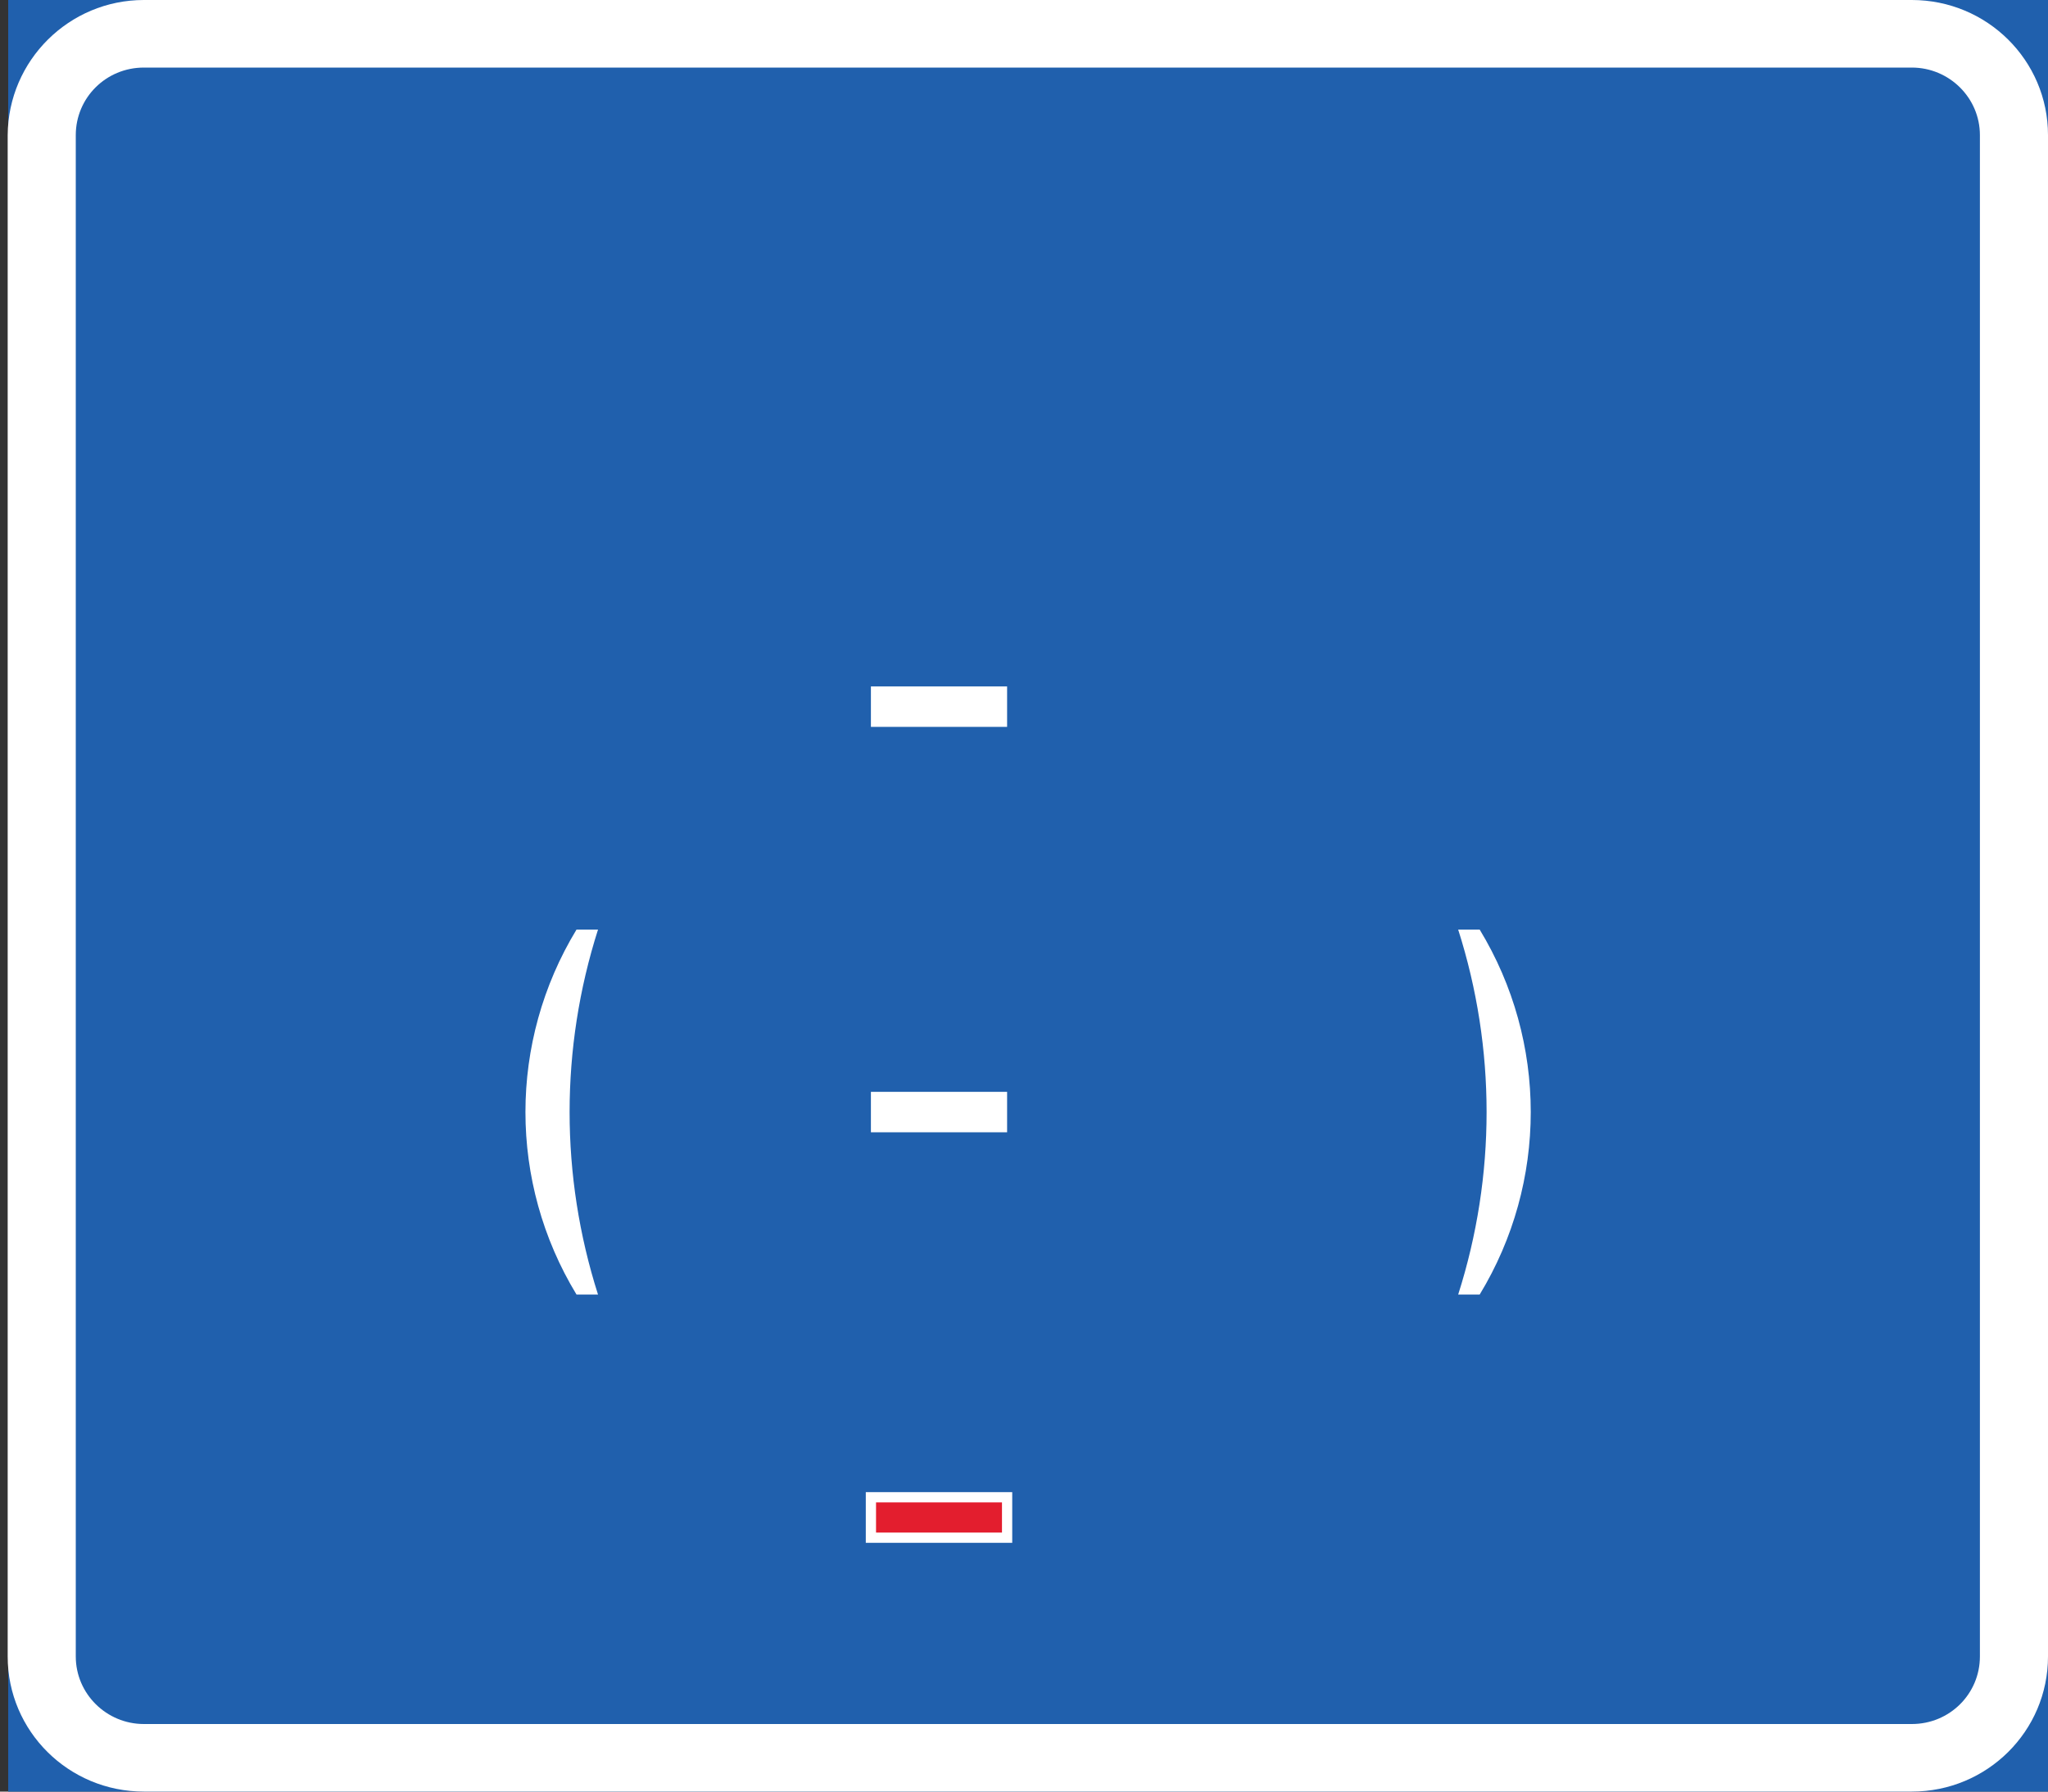 <?xml version="1.0" encoding="UTF-8"?>
<svg id="Layer_1" data-name="Layer 1" xmlns="http://www.w3.org/2000/svg" version="1.1" viewBox="0 0 400 350">
  <rect x="0" y="0" width="400" height="350" fill="#333333" stroke="none"/>
  <defs>
    <style>
      .cls-1 {
        fill: #e31e2e;
        stroke: #fff;
        stroke-miterlimit: 10;
        stroke-width: 2px;
      }

      .cls-2 {
        fill: #2060ad;
      }

      .cls-2, .cls-3 {
        stroke-width: 0px;
      }

      .cls-3 {
        fill: #fff;
      }
    </style>
  </defs>
  <g id="LWPOLYLINE">
    <rect class="cls-2" x="1.6" width="398.4" height="350"/>
  </g>
  <g id="LWPOLYLINE-2">
    <path class="cls-3" d="M400,323.6c0,14.6-11.9,26.4-26.6,26.4H28.1c-14.7,0-26.6-11.8-26.6-26.4V26.4C1.6,11.8,13.5,0,28.1,0h345.3c14.7,0,26.6,11.8,26.6,26.4v297.2h0Z"/>
  </g>
  <g id="LWPOLYLINE-3">
    <path class="cls-2" d="M386.7,323.6c0,7.3-5.9,13.2-13.3,13.2H28.1c-7.3,0-13.3-5.9-13.3-13.2V26.4c0-7.3,5.9-13.2,13.3-13.2h345.3c7.3,0,13.3,5.9,13.3,13.2v297.2h0Z"/>
  </g>
  <g id="LWPOLYLINE-4">
    <path class="cls-3" d="M116.8,252.9c-7.4-23.2-7.4-48.1,0-71.3h-4.2c-13.3,21.9-13.3,49.4,0,71.3h4.2Z"/>
  </g>
  <g id="LWPOLYLINE-5">
    <path class="cls-3" d="M284.8,252.9c7.4-23.2,7.4-48.1,0-71.3h4.2c13.3,21.9,13.3,49.4,0,71.3h-4.2Z"/>
  </g>
  <g id="LWPOLYLINE-6">
    <rect class="cls-3" x="170.1" y="213.3" width="26.6" height="7.9"/>
  </g>
  <g id="LWPOLYLINE-7">
    <rect class="cls-3" x="170.1" y="134.1" width="26.6" height="7.9"/>
  </g>
  <g id="LWPOLYLINE-8">
    <rect class="cls-1" x="170.1" y="292.5" width="26.6" height="7.9"/>
  </g>
</svg>